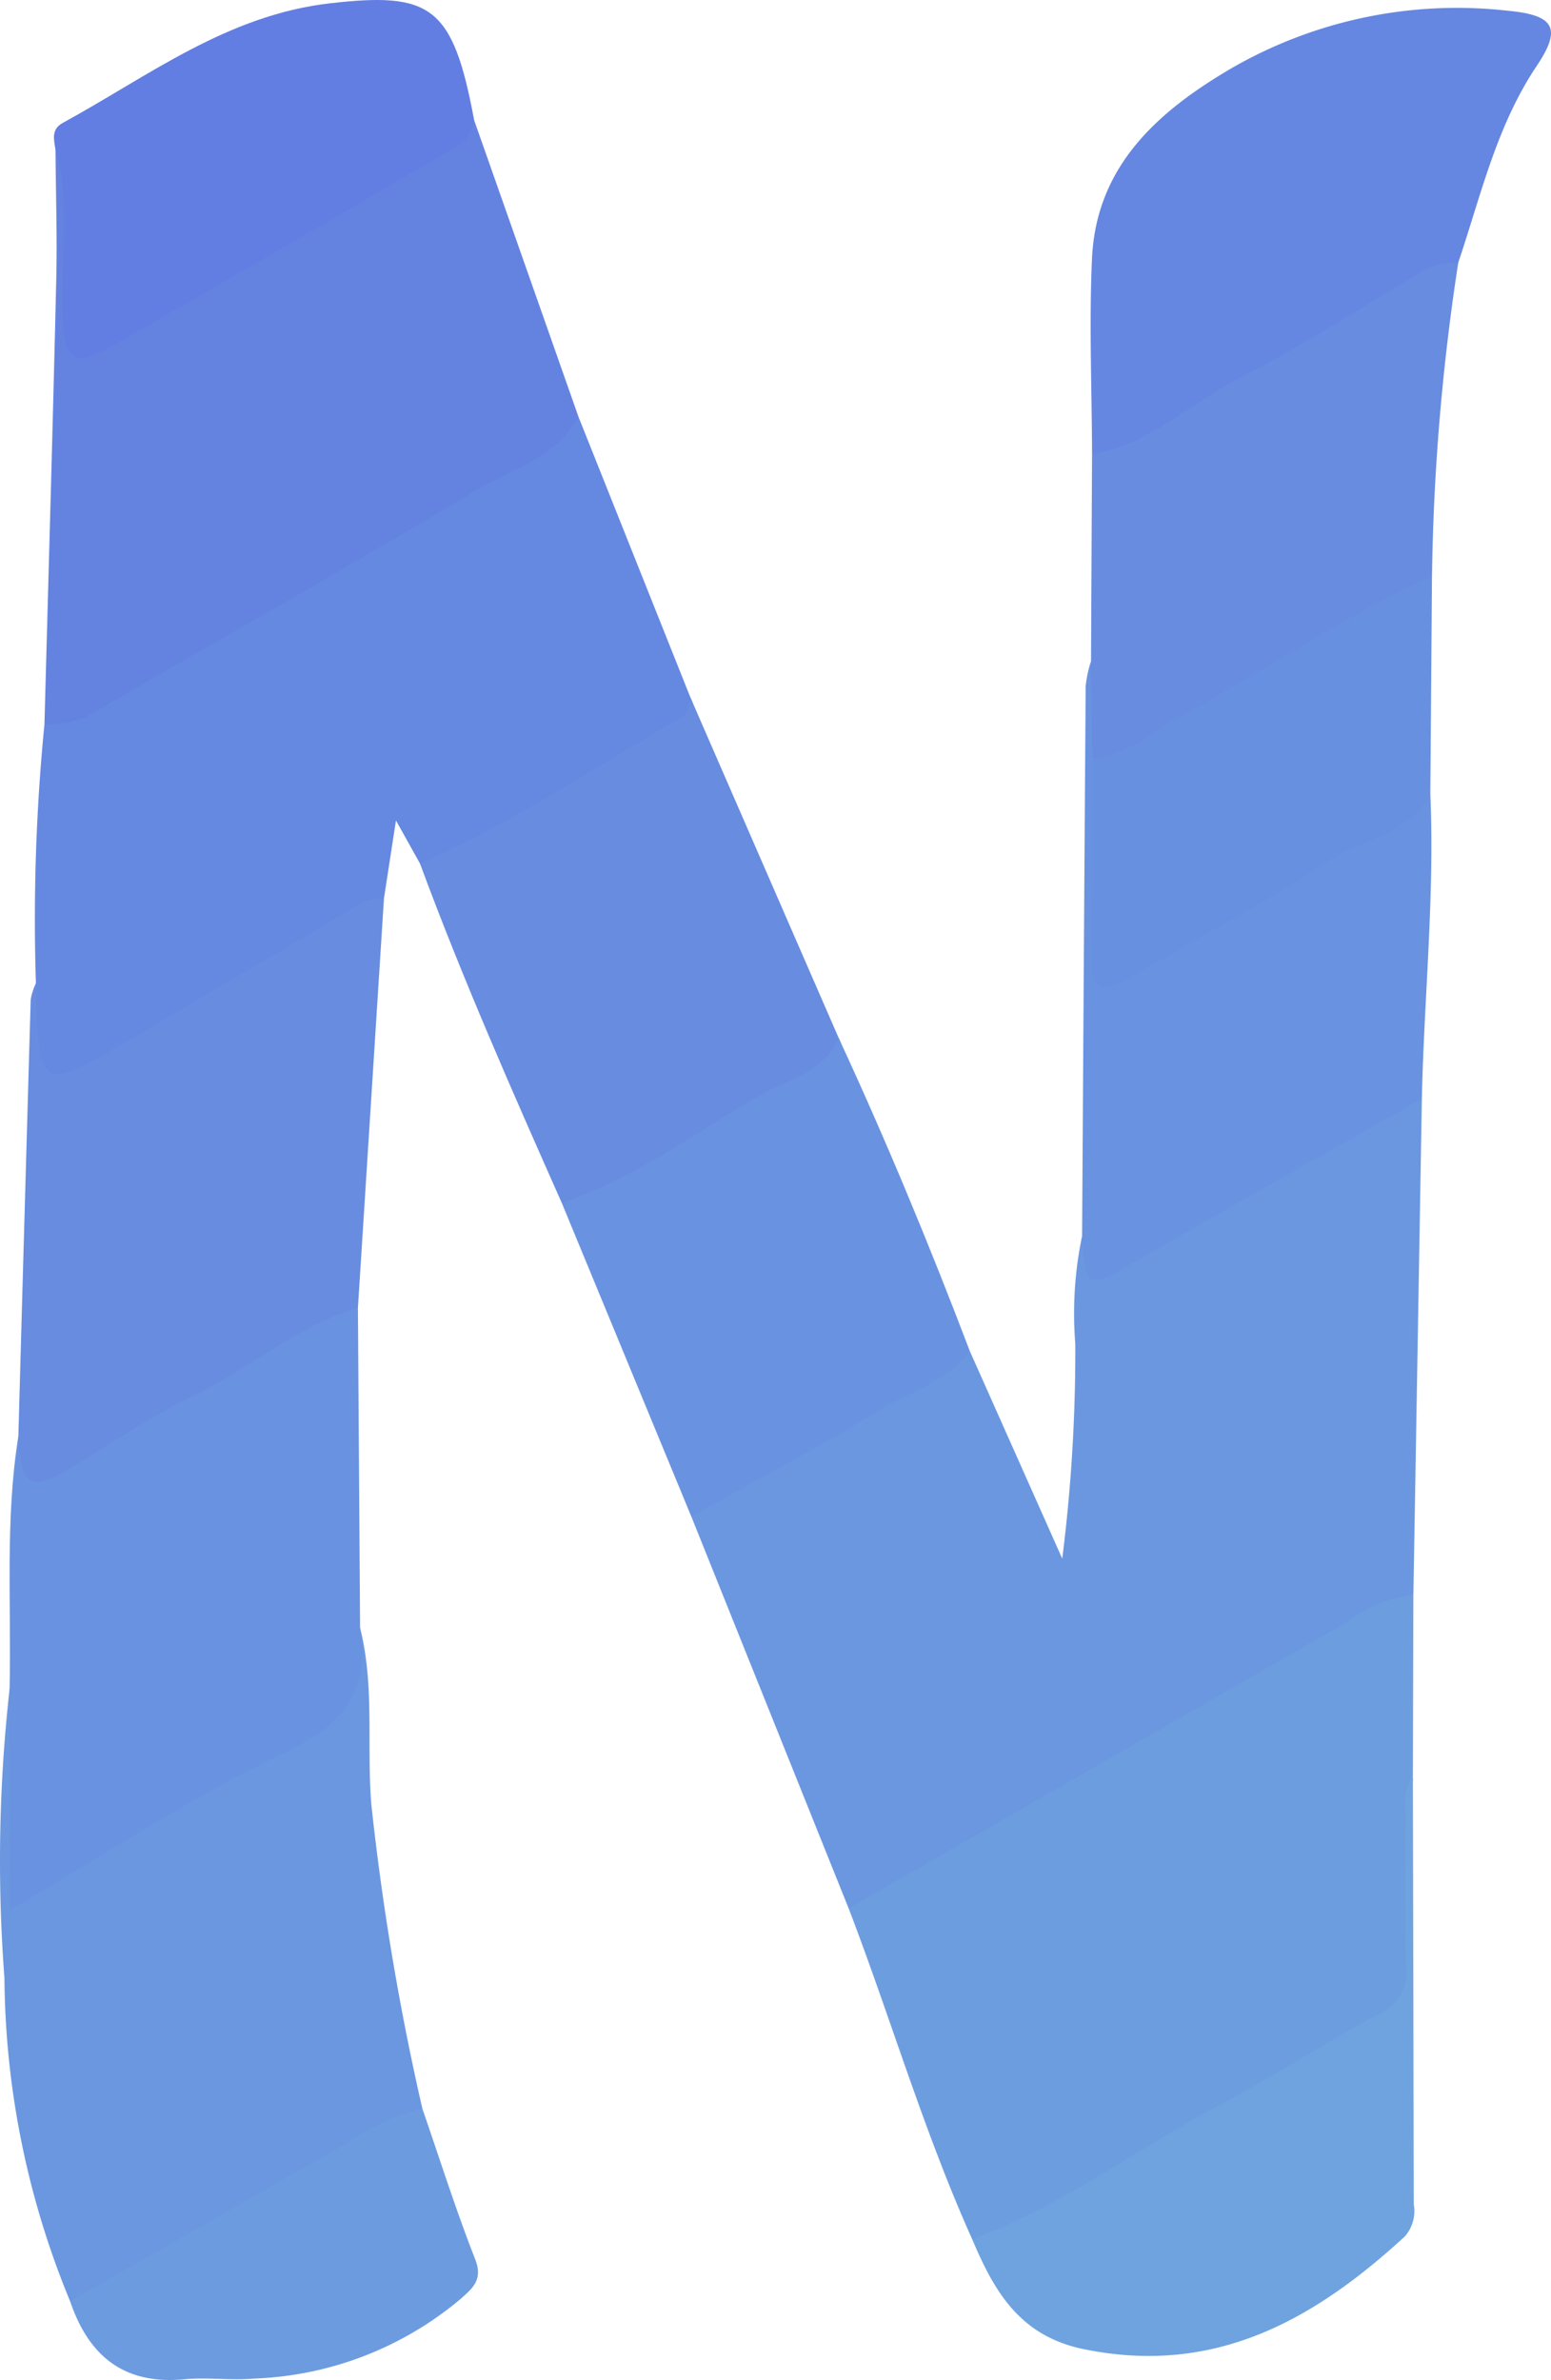 <svg id="Layer_1" data-name="Layer 1" xmlns="http://www.w3.org/2000/svg" viewBox="0 0 154.336 236.752">
  <defs>
    <style>
      .cls-1 {
        fill: #6a97e0;
      }

      .cls-2 {
        fill: #6588e1;
      }

      .cls-3 {
        fill: #6c9edf;
      }

      .cls-4 {
        fill: #6483e1;
      }

      .cls-5 {
        fill: #6993e0;
      }

      .cls-6 {
        fill: #678ce0;
      }

      .cls-7 {
        fill: #6587e1;
      }

      .cls-8 {
        fill: #6ea3df;
      }

      .cls-9 {
        fill: #637ee2;
      }

      .cls-10 {
        fill: #6890e0;
      }

      .cls-11 {
        fill: #6c9cdf;
      }
    </style>
  </defs>
  <path class="cls-1" d="M405.856,304.011l9.204,20.66a163.808,163.808,0,0,0,1.297-21.383,37.808,37.808,0,0,1,.678-10.715c1.22,2.399,2.499,3.121,5.248,1.448q10.997-6.69,22.276-12.929c1.941-1.076,3.736-2.769,6.285-2.155l-.843,49.357c-12.055,7.249-24.369,14.055-36.481,21.206-5.072,2.994-10.24,5.821-15.321,8.799-1.329.779-2.657,1.813-4.394,1.161l-15.65-38.965a31.282,31.282,0,0,1,9.986-6.628A179.458,179.458,0,0,1,405.856,304.011Z" transform="translate(-309.359 -169.626)"/>
  <path class="cls-2" d="M351.153,255.531l-2.393-4.289-1.193,7.74a67.762,67.762,0,0,1-11.741,7.302c-5.867,3.422-11.69,6.922-17.627,10.223-4.5,2.501-5.639,1.881-5.592-3.069a17.464,17.464,0,0,1,.325-6.002,198.245,198.245,0,0,1,.851-25.774c17.93-9.815,35.573-20.129,53.137-30.579l11.161,27.976c1,1.99-.453,2.939-1.767,3.735-7.106,4.307-14.389,8.313-21.563,12.506C353.67,255.932,352.419,256.548,351.153,255.531Z" transform="translate(-309.359 -169.626)"/>
  <path class="cls-3" d="M393.803,359.459q24.953-14.328,49.904-28.659a12.136,12.136,0,0,1,6.292-2.507q-.023,9.124-.046,18.249a167.035,167.035,0,0,0-.231,18.918,5.779,5.779,0,0,1-3.237,5.877c-11.67,6.54-23.197,13.33-34.809,19.973-1.684.963-3.397,2.364-5.569,1.081C401.289,381.681,398.002,370.4,393.803,359.459Z" transform="translate(-309.359 -169.626)"/>
  <path class="cls-4" d="M366.92,211.082c-2.185,4.113-6.653,5.193-10.212,7.333-12.425,7.471-25.075,14.567-37.606,21.863a8.803,8.803,0,0,1-5.319,1.383c.398-14.749.829-29.498,1.174-44.248.1-4.295-.045-8.595-.077-12.892,2.245.472,1.734,2.376,1.803,3.792.176,3.591.031,7.192.071,10.788.056,4.957.607,5.332,4.74,2.938,11.705-6.78,23.553-13.318,35.043-20.466Z" transform="translate(-309.359 -169.626)"/>
  <path class="cls-1" d="M316.337,398.547a85.587,85.587,0,0,1-6.537-32.16,154.027,154.027,0,0,1,.513-28.756c1.74,1.613,1.131,3.751,1.23,5.705a130.102,130.102,0,0,0,.398,13.821c7.933-4.287,15.268-8.541,22.582-12.832a23.35,23.35,0,0,1,3.749-2.158c3.96-1.415,6.346-3.807,5.844-8.341a2.405,2.405,0,0,1,1.077-2.247c1.463,5.792.631,11.737,1.123,17.603a259.058,259.058,0,0,0,5.067,30.183c-5.723,4.329-12.321,7.207-18.36,11.021-3.993,2.522-8.203,4.708-12.308,7.059C319.39,398.205,318.074,399.298,316.337,398.547Z" transform="translate(-309.359 -169.626)"/>
  <path class="cls-5" d="M345.191,331.58c1.049,6.241-1.591,9.58-7.419,12.346-9.158,4.347-17.682,10.026-27.459,15.715,0-7.873,0-14.94-.001-22.008.193-8.376-.468-16.78.872-25.114,1.433,2.9,3.152,3.168,6.017,1.431,7.621-4.62,15.422-8.946,23.098-13.482,1.429-.845,2.842-2.204,4.676-.765Q345.084,315.641,345.191,331.58Z" transform="translate(-309.359 -169.626)"/>
  <path class="cls-6" d="M344.976,299.702c-6.087,1.845-10.87,6.123-16.507,8.839-4.105,1.978-7.909,4.585-11.813,6.968-4.252,2.595-5.169,2.114-5.47-2.989q.603-21.736,1.229-43.469a6.142,6.142,0,0,1,.518-1.614c.315,10.945.309,10.937,9.901,5.266,7.295-4.313,14.619-8.578,21.892-12.928a5.166,5.166,0,0,1,2.841-.793Q346.271,279.341,344.976,299.702Z" transform="translate(-309.359 -169.626)"/>
  <path class="cls-7" d="M418.027,214.798c-.022-6.48-.298-12.972-.007-19.439.417-9.279,6.647-14.715,13.933-18.974a44.93,44.93,0,0,1,27.466-5.688c4.675.439,5.344,1.774,2.85,5.494-4.006,5.972-5.551,12.893-7.799,19.547-10.548,6.776-21.721,12.488-32.441,18.97A3.11,3.11,0,0,1,418.027,214.798Z" transform="translate(-309.359 -169.626)"/>
  <path class="cls-6" d="M351.153,255.531c9.196-3.986,17.425-9.706,26.122-14.587.473-.266.547-1.241.807-1.886q7.368,16.914,14.735,33.829c1.084,2.114-.713,2.906-1.933,3.617-7.326,4.271-14.573,8.679-22.036,12.711-1.169.632-2.363,1.157-3.583.084C360.317,278.145,355.384,266.984,351.153,255.531Z" transform="translate(-309.359 -169.626)"/>
  <path class="cls-5" d="M365.264,289.3c7.086-2.42,13.112-6.814,19.46-10.58,2.842-1.686,6.566-2.29,8.093-5.834,4.731,10.214,9.038,20.606,13.039,31.125-2.247,3.128-5.993,4.041-9.05,5.926-6.077,3.746-12.419,7.063-18.652,10.558Q371.709,304.897,365.264,289.3Z" transform="translate(-309.359 -169.626)"/>
  <path class="cls-6" d="M418.027,214.798c5.753-.965,9.871-5.131,14.824-7.66,6.143-3.136,11.951-6.925,17.91-10.421a6.083,6.083,0,0,1,3.708-.978,223.244,223.244,0,0,0-2.614,31.189,37.162,37.162,0,0,1-9.259,6.15c-6.737,3.785-13.283,7.904-20.116,11.51-1.549.818-3.491,2.692-4.906-.349a47.001,47.001,0,0,1,.35-8.852Q417.975,225.093,418.027,214.798Z" transform="translate(-309.359 -169.626)"/>
  <path class="cls-5" d="M417.923,235.388l.14,9.722c2.128,3.935.934,8.182,1.018,12.271.195,9.471.015,9.388,8.214,4.885,8.165-4.486,15.936-9.674,24.394-13.636.434,10.122-.621,20.203-.846,30.306-9.612,5.451-19.261,10.838-28.82,16.38-4.444,2.576-4.679,2.541-4.987-2.743q.166-27.355.355-54.707A12.282,12.282,0,0,1,417.923,235.388Z" transform="translate(-309.359 -169.626)"/>
  <path class="cls-8" d="M406.106,392.391c8.836-3.261,16.341-8.975,24.581-13.339,5.336-2.826,10.406-6.152,15.733-8.996a4.497,4.497,0,0,0,2.86-4.679c-.164-4.898-.08-9.806-.027-14.708.015-1.394-.454-2.911.701-4.127q.043,21.175.084,42.349a3.849,3.849,0,0,1-.889,3.209c-9.046,8.307-18.918,13.895-31.97,11.204C410.822,401.994,408.289,397.545,406.106,392.391Z" transform="translate(-309.359 -169.626)"/>
  <path class="cls-9" d="M356.537,181.572c-.195,2.074-1.985,2.78-3.398,3.608-10.909,6.391-21.868,12.697-32.825,19.005-3.426,1.972-4.507,1.295-4.722-2.585-.316-5.691.89-11.446-.712-17.081-.152-.993-.456-2.022.717-2.663,8.539-4.662,16.337-10.72,26.579-11.899C352.24,168.799,354.43,170.223,356.537,181.572Z" transform="translate(-309.359 -169.626)"/>
  <path class="cls-10" d="M451.688,248.63c-2.153,4.042-6.787,4.418-10.149,6.665-6.33,4.231-13.166,7.702-19.734,11.587-2.903,1.717-3.986,1.305-3.865-2.292.218-6.487.099-12.986.121-19.48,3.553-.422,6.166-2.805,9.136-4.419,8.27-4.495,16.05-9.865,24.656-13.763Z" transform="translate(-309.359 -169.626)"/>
  <path class="cls-11" d="M316.337,398.547q13.821-7.901,27.644-15.8a23.796,23.796,0,0,1,7.4-3.38c1.734,5.012,3.331,10.077,5.266,15.01.81,2.065-.307,2.905-1.48,3.958a33.845,33.845,0,0,1-20.548,7.903c-2.291.199-4.631-.149-6.918.068C321.687,406.877,318.177,403.976,316.337,398.547Z" transform="translate(-309.359 -169.626)"/>
</svg>
